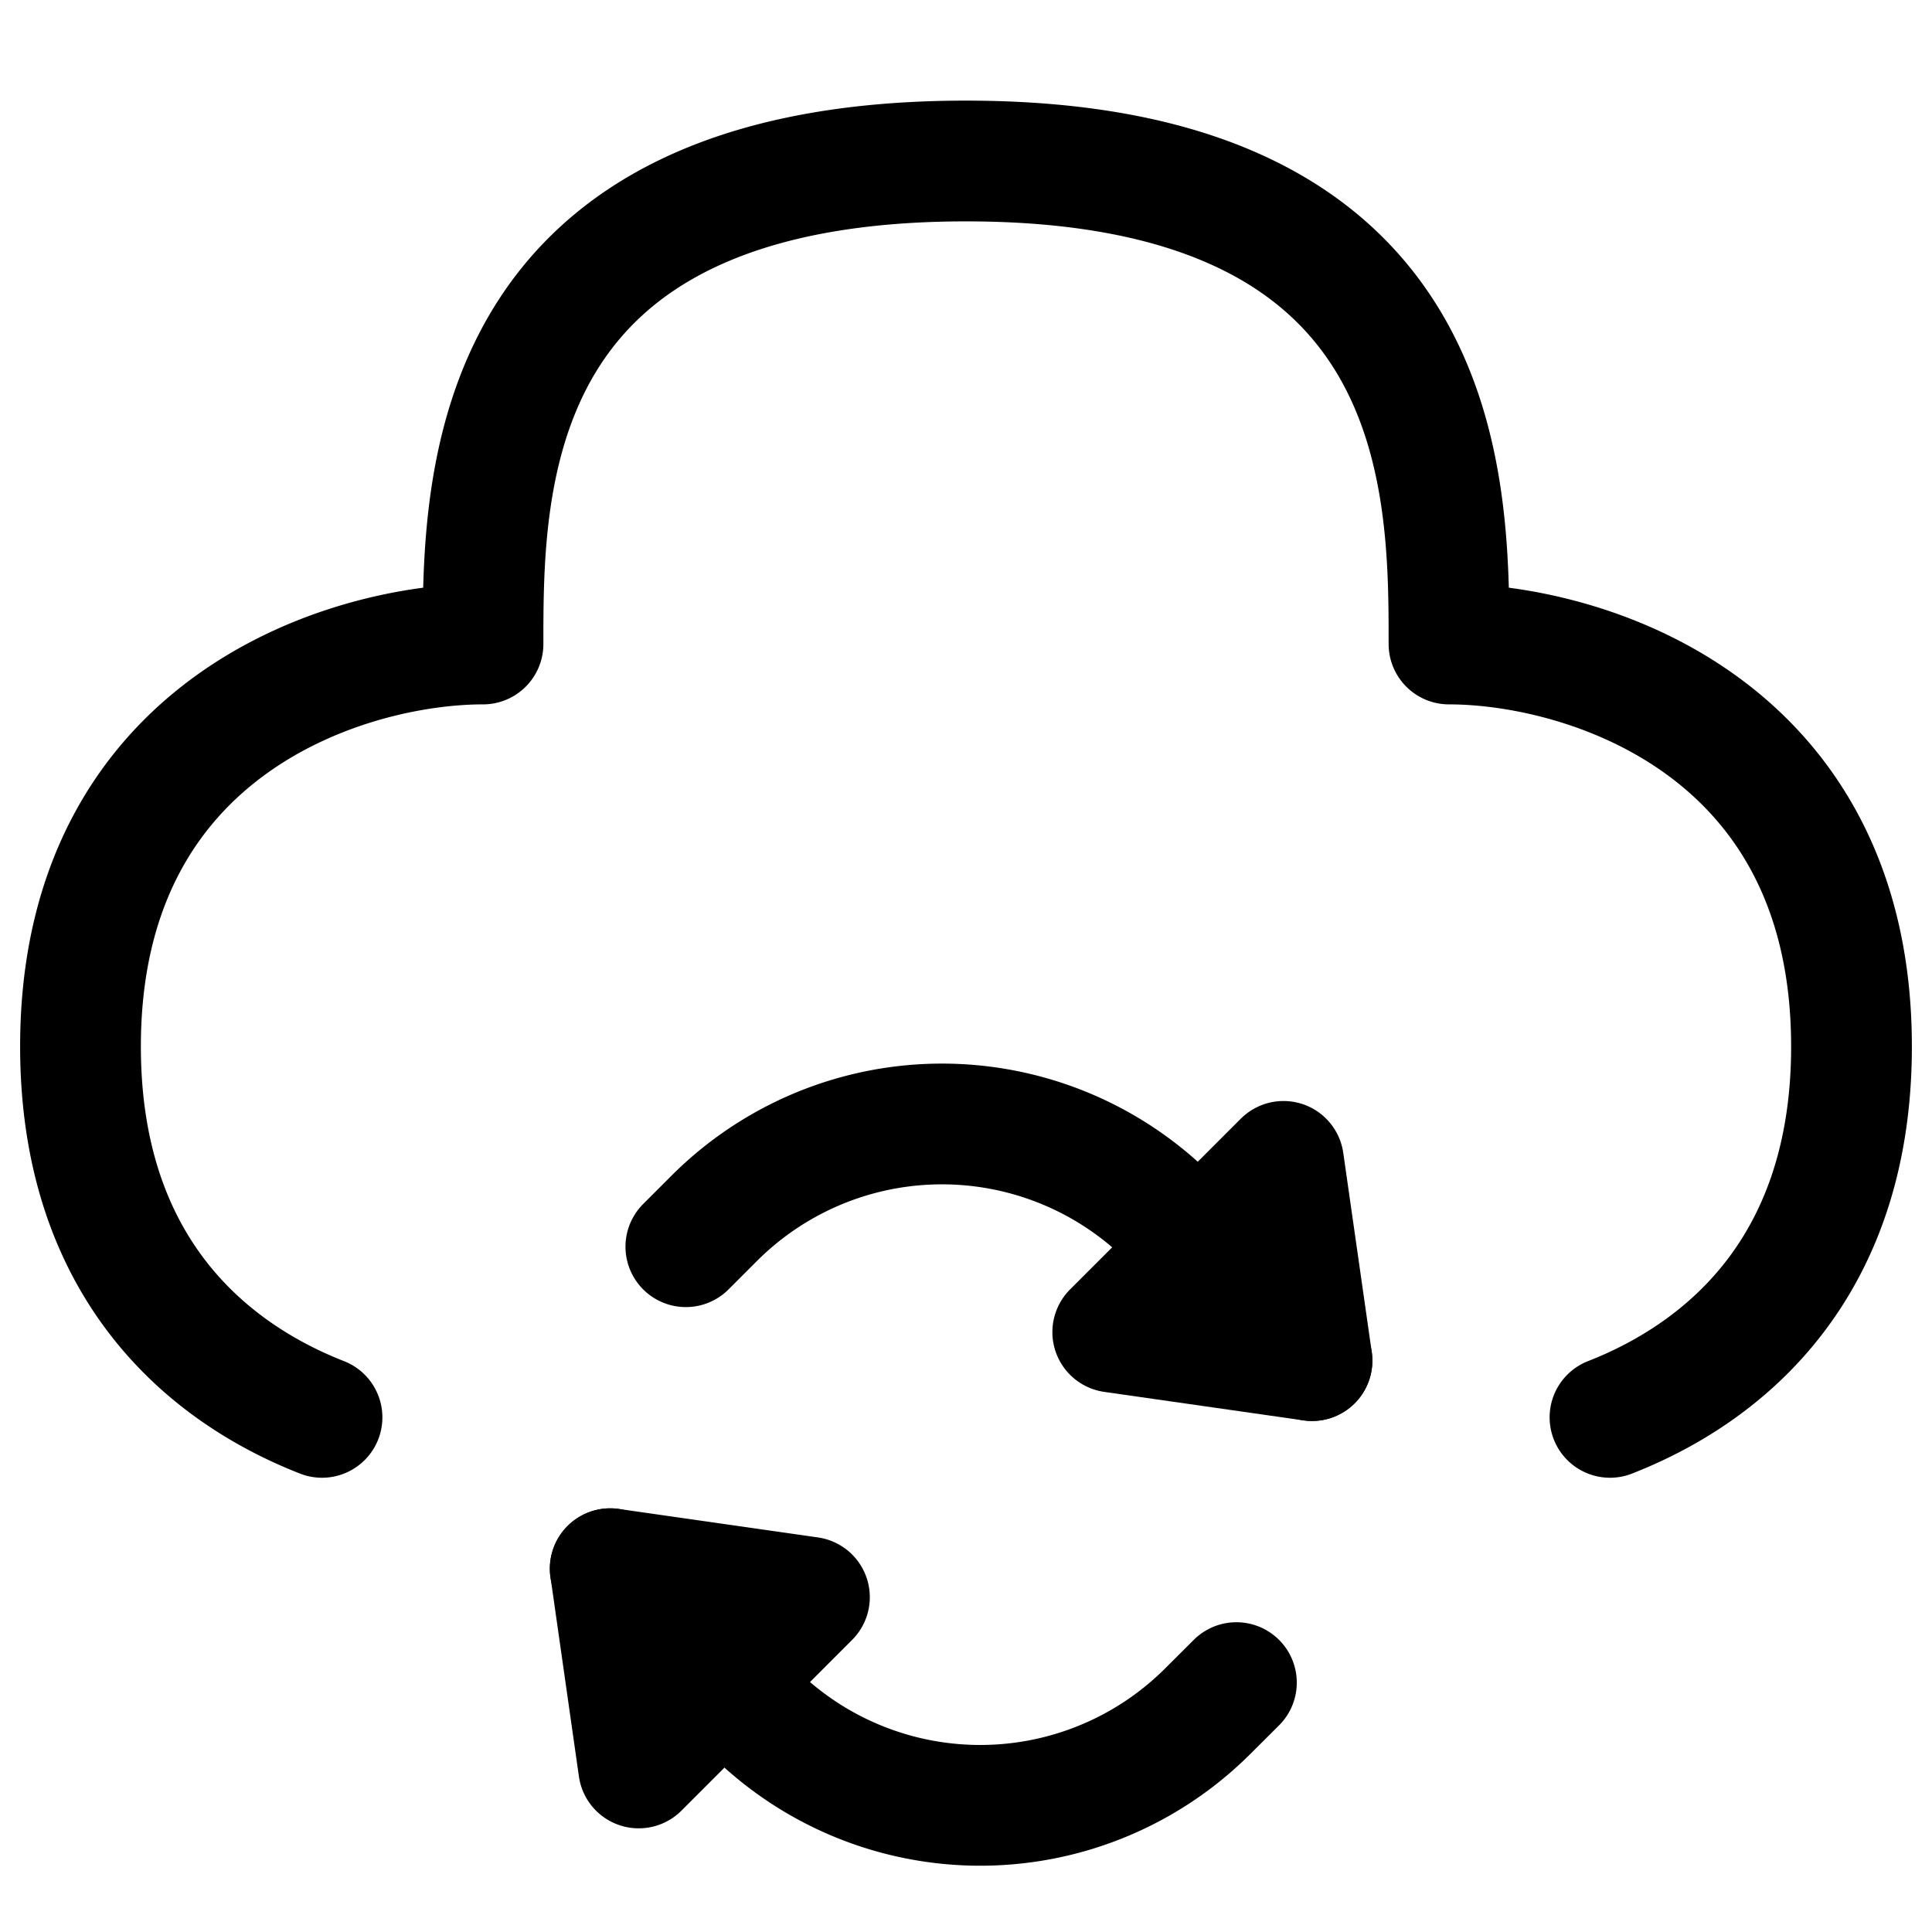 <svg width="24" height="24" stroke-width="1.5" fill="none" xmlns="http://www.w3.org/2000/svg"><path d="M20 17.607c1.494-.585 3-1.918 3-4.607 0-4-3.333-5-5-5 0-2 0-6-6-6S6 6 6 8c-1.667 0-5 1-5 5 0 2.689 1.506 4.022 3 4.607M7.58 19.487l1.768 1.768a4 4 0 0 0 5.657 0l.354-.353" stroke="currentColor" stroke-linecap="round" stroke-linejoin="round"/><path d="m7.934 21.962-.353-2.475 2.474.354-2.12 2.121ZM16.298 16.902l-1.768-1.768a4 4 0 0 0-5.657 0l-.353.353" stroke="currentColor" stroke-linecap="round" stroke-linejoin="round"/><path d="m15.944 14.427.354 2.475-2.475-.354 2.121-2.121Z" stroke="currentColor" stroke-linecap="round" stroke-linejoin="round"/></svg>